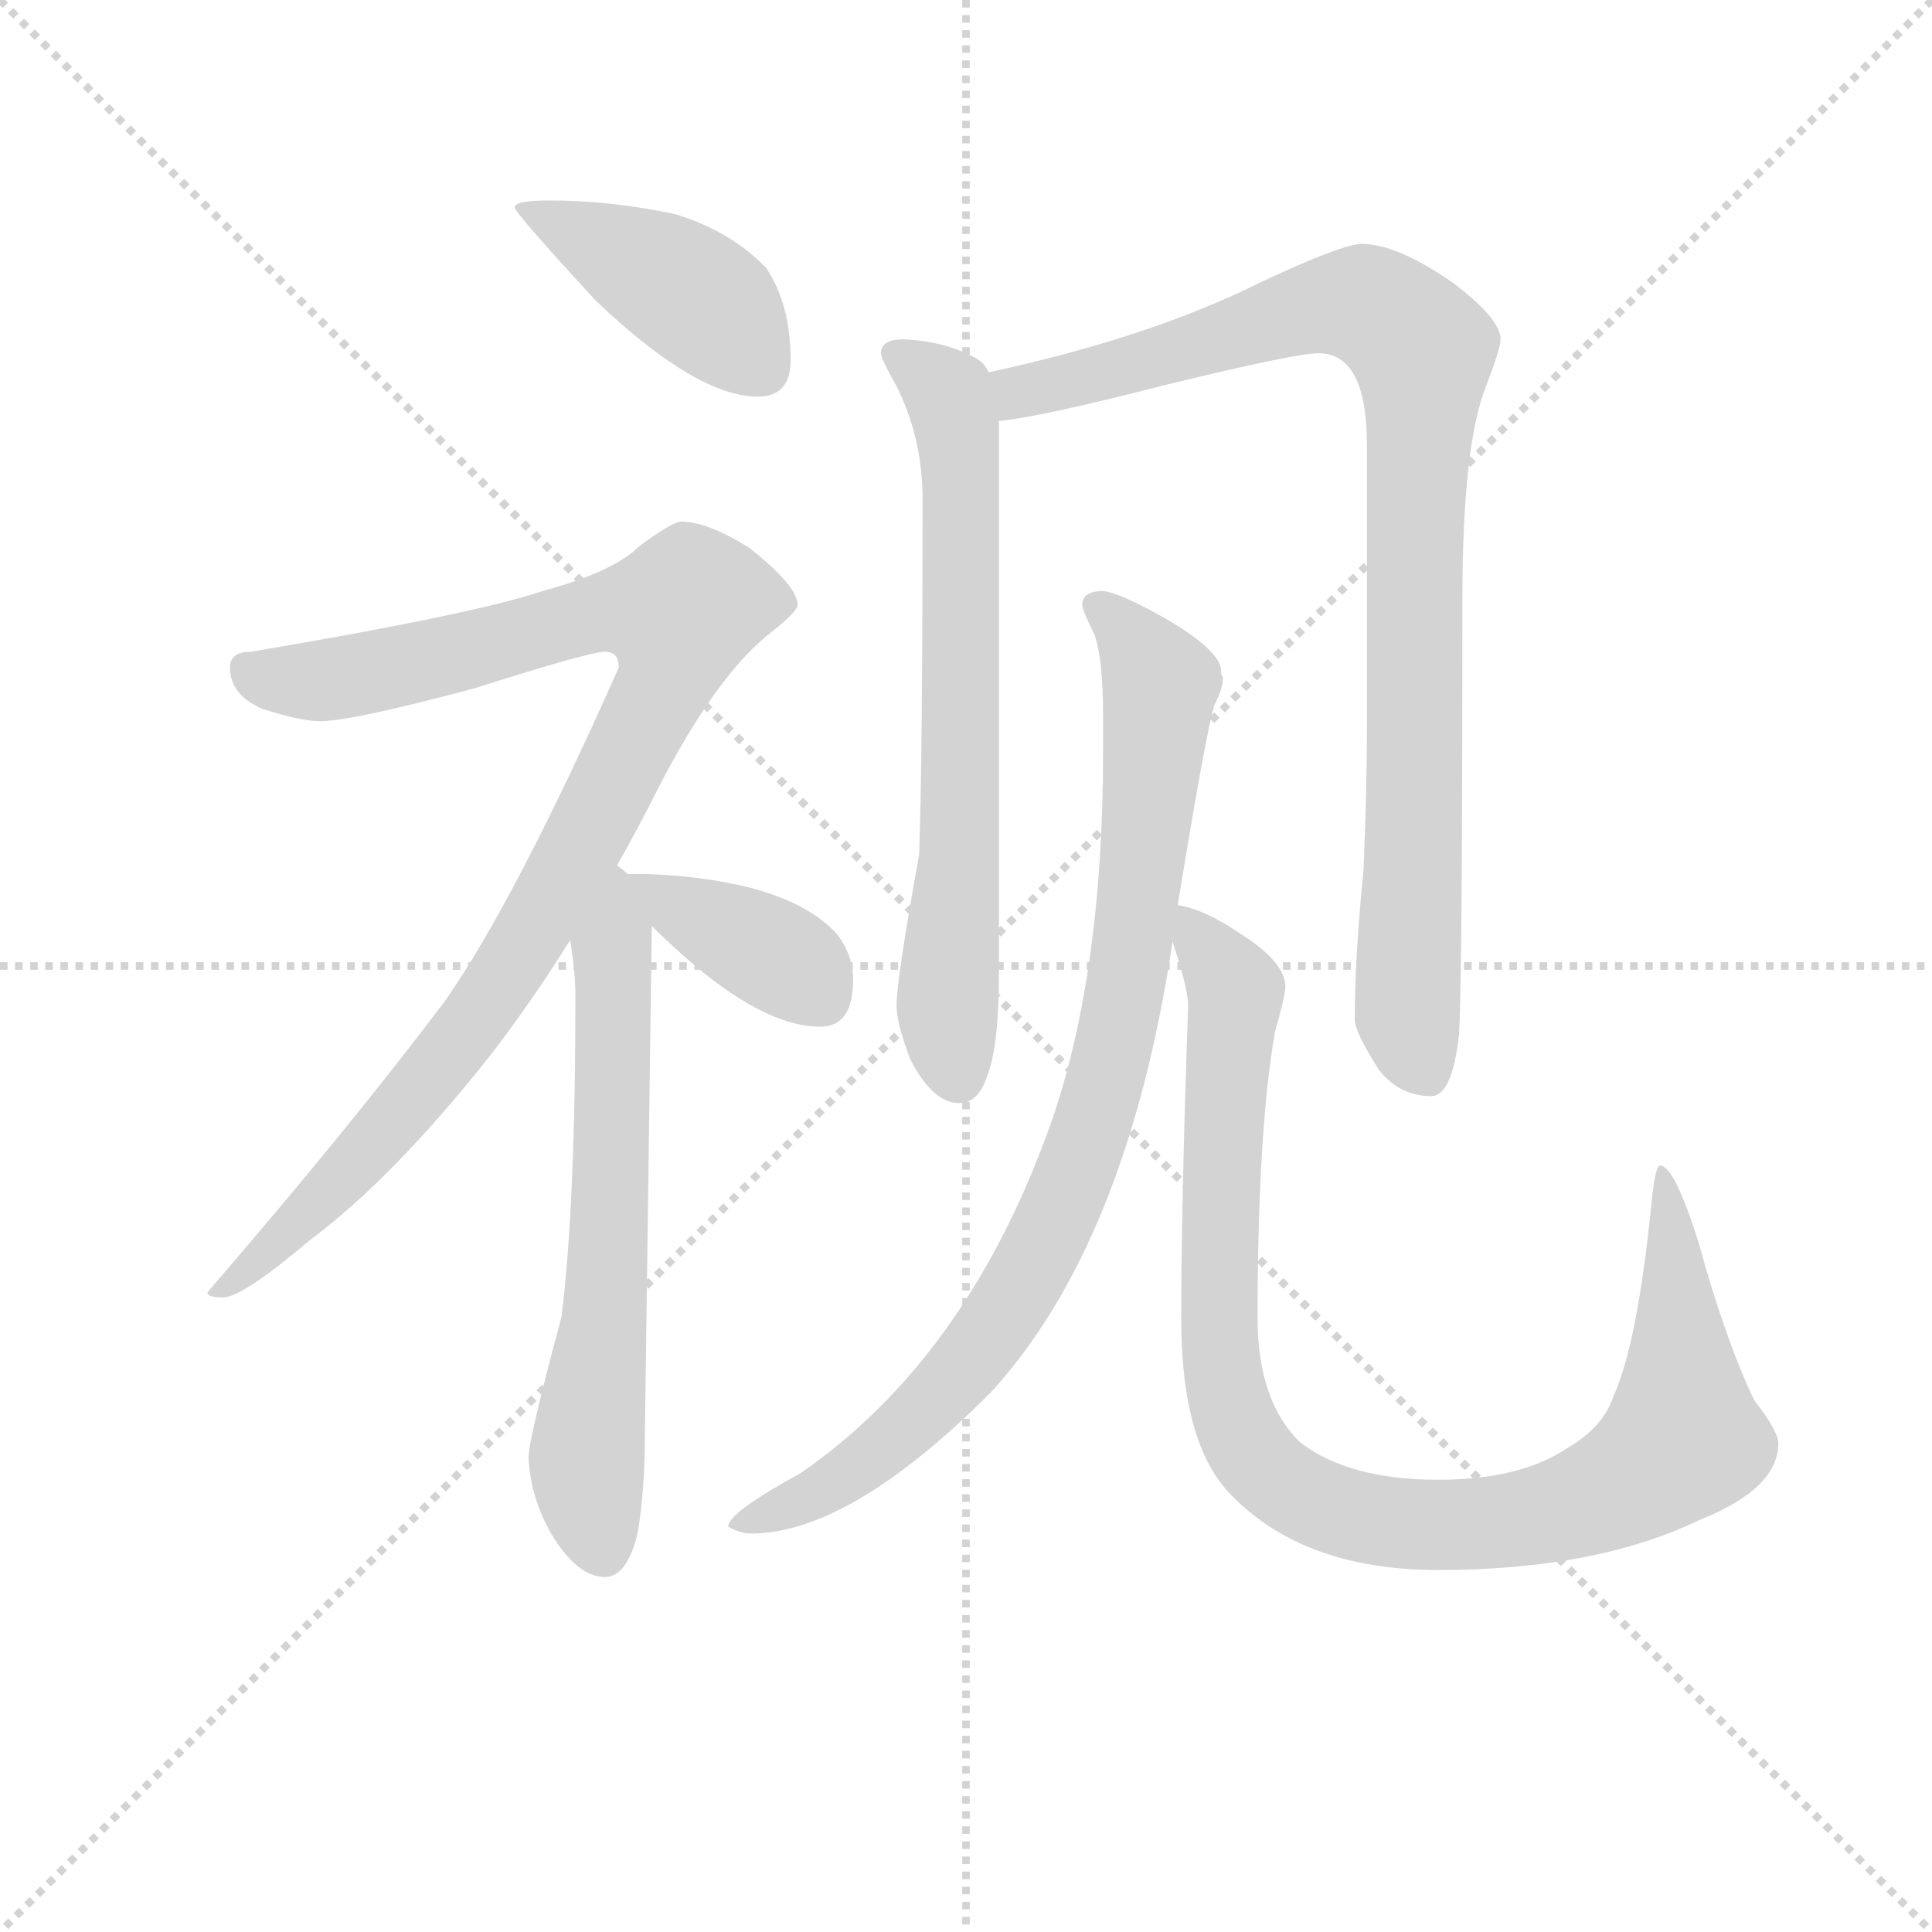 <svg version="1.1" viewBox="0 0 1024 1024" xmlns="http://www.w3.org/2000/svg">
  <g stroke="lightgray" stroke-dasharray="1,1" stroke-width="1" transform="scale(4, 4)">
    <line x1="0" y1="0" x2="256" y2="256"></line>
    <line x1="256" y1="0" x2="0" y2="256"></line>
    <line x1="128" y1="0" x2="128" y2="256"></line>
    <line x1="0" y1="128" x2="256" y2="128"></line>
  </g>
<g transform="scale(0.92, -0.92) translate(60, -900)">
   <style type="text/css">
    @keyframes keyframes0 {
      from {
       stroke: blue;
       stroke-dashoffset: 424;
       stroke-width: 128;
       }
       58% {
       animation-timing-function: step-end;
       stroke: blue;
       stroke-dashoffset: 0;
       stroke-width: 128;
       }
       to {
       stroke: black;
       stroke-width: 1024;
       }
       }
       #make-me-a-hanzi-animation-0 {
         animation: keyframes0 0.595s both;
         animation-delay: 0s;
         animation-timing-function: linear;
       }
    @keyframes keyframes1 {
      from {
       stroke: blue;
       stroke-dashoffset: 983;
       stroke-width: 128;
       }
       76% {
       animation-timing-function: step-end;
       stroke: blue;
       stroke-dashoffset: 0;
       stroke-width: 128;
       }
       to {
       stroke: black;
       stroke-width: 1024;
       }
       }
       #make-me-a-hanzi-animation-1 {
         animation: keyframes1 1.05s both;
         animation-delay: 0.595s;
         animation-timing-function: linear;
       }
    @keyframes keyframes2 {
      from {
       stroke: blue;
       stroke-dashoffset: 645;
       stroke-width: 128;
       }
       68% {
       animation-timing-function: step-end;
       stroke: blue;
       stroke-dashoffset: 0;
       stroke-width: 128;
       }
       to {
       stroke: black;
       stroke-width: 1024;
       }
       }
       #make-me-a-hanzi-animation-2 {
         animation: keyframes2 0.775s both;
         animation-delay: 1.645s;
         animation-timing-function: linear;
       }
    @keyframes keyframes3 {
      from {
       stroke: blue;
       stroke-dashoffset: 384;
       stroke-width: 128;
       }
       56% {
       animation-timing-function: step-end;
       stroke: blue;
       stroke-dashoffset: 0;
       stroke-width: 128;
       }
       to {
       stroke: black;
       stroke-width: 1024;
       }
       }
       #make-me-a-hanzi-animation-3 {
         animation: keyframes3 0.562s both;
         animation-delay: 2.42s;
         animation-timing-function: linear;
       }
    @keyframes keyframes4 {
      from {
       stroke: blue;
       stroke-dashoffset: 688;
       stroke-width: 128;
       }
       69% {
       animation-timing-function: step-end;
       stroke: blue;
       stroke-dashoffset: 0;
       stroke-width: 128;
       }
       to {
       stroke: black;
       stroke-width: 1024;
       }
       }
       #make-me-a-hanzi-animation-4 {
         animation: keyframes4 0.81s both;
         animation-delay: 2.982s;
         animation-timing-function: linear;
       }
    @keyframes keyframes5 {
      from {
       stroke: blue;
       stroke-dashoffset: 933;
       stroke-width: 128;
       }
       75% {
       animation-timing-function: step-end;
       stroke: blue;
       stroke-dashoffset: 0;
       stroke-width: 128;
       }
       to {
       stroke: black;
       stroke-width: 1024;
       }
       }
       #make-me-a-hanzi-animation-5 {
         animation: keyframes5 1.009s both;
         animation-delay: 3.792s;
         animation-timing-function: linear;
       }
    @keyframes keyframes6 {
      from {
       stroke: blue;
       stroke-dashoffset: 891;
       stroke-width: 128;
       }
       74% {
       animation-timing-function: step-end;
       stroke: blue;
       stroke-dashoffset: 0;
       stroke-width: 128;
       }
       to {
       stroke: black;
       stroke-width: 1024;
       }
       }
       #make-me-a-hanzi-animation-6 {
         animation: keyframes6 0.975s both;
         animation-delay: 4.802s;
         animation-timing-function: linear;
       }
    @keyframes keyframes7 {
      from {
       stroke: blue;
       stroke-dashoffset: 1004;
       stroke-width: 128;
       }
       77% {
       animation-timing-function: step-end;
       stroke: blue;
       stroke-dashoffset: 0;
       stroke-width: 128;
       }
       to {
       stroke: black;
       stroke-width: 1024;
       }
       }
       #make-me-a-hanzi-animation-7 {
         animation: keyframes7 1.067s both;
         animation-delay: 5.777s;
         animation-timing-function: linear;
       }
</style>
<path d="M 256.5 784.5 Q 236.5 784.5 236.5 780.5 Q 236.5 777.5 283.5 726.5 Q 341.5 671.5 376.5 671.5 Q 395.5 671.5 395.5 692.5 Q 395.5 724.5 381.5 745.5 Q 361.5 766.5 329.5 776.5 Q 292.5 784.5 256.5 784.5 Z" fill="lightgray"></path> 
<path d="M 332.5 599.5 Q 327.5 599.5 308.5 585.5 Q 293.5 570.5 252.5 559.5 Q 214.5 546.5 84.5 524.5 Q 72.5 524.5 72.5 515.5 Q 72.5 499.5 91.5 491.5 Q 113.5 484.5 124.5 484.5 Q 142.5 484.5 213.5 503.5 Q 279.5 524.5 288.5 524.5 Q 296.5 524.5 296.5 515.5 Q 237.5 382.5 196.5 323.5 Q 141.5 250.5 59.5 155.5 Q 59.5 152.5 68.5 152.5 Q 79.5 152.5 118.5 185.5 Q 165.5 220.5 220.5 289.5 Q 245.5 321.5 268.5 358.5 L 295.5 401.5 Q 307.5 422.5 319.5 446.5 Q 351.5 508.5 381.5 533.5 Q 399.5 547.5 399.5 551.5 Q 399.5 562.5 371.5 584.5 Q 347.5 599.5 332.5 599.5 Z" fill="lightgray"></path> 
<path d="M 268.5 358.5 Q 271.5 339.5 271.5 326.5 Q 271.5 205.5 263.5 141.5 Q 244.5 70.5 244.5 60.5 Q 245.5 37.5 257.5 16.5 Q 272.5 -8.5 288.5 -8.5 Q 301.5 -8.5 307.5 17.5 Q 311.5 42.5 311.5 71.5 L 315.5 366.5 C 315.5 395.5 315.5 395.5 301.5 396.5 Q 299.5 398.5 295.5 401.5 C 276.5 424.5 264.5 388.5 268.5 358.5 Z" fill="lightgray"></path> 
<path d="M 315.5 366.5 Q 322.5 359.5 332.5 350.5 Q 379.5 308.5 412.5 308.5 Q 431.5 308.5 431.5 335.5 Q 431.5 349.5 422.5 361.5 Q 406.5 379.5 372.5 388.5 Q 344.5 395.5 311.5 396.5 L 301.5 396.5 C 284.5 396.5 294.5 387.5 315.5 366.5 Z" fill="lightgray"></path> 
<path d="M 460.5 704.5 Q 447.5 704.5 447.5 696.5 Q 447.5 693.5 456.5 677.5 Q 471.5 647.5 471.5 612.5 Q 471.5 461.5 469.5 407.5 Q 456.5 335.5 456.5 320.5 Q 456.5 310.5 464.5 289.5 Q 477.5 264.5 492.5 264.5 Q 503.5 264.5 508.5 279.5 Q 515.5 296.5 515.5 339.5 L 515.5 657.5 L 509.5 685.5 Q 507.5 690.5 502.5 693.5 Q 484.5 703.5 460.5 704.5 Z" fill="lightgray"></path> 
<path d="M 515.5 657.5 Q 538.5 659.5 612.5 678.5 Q 686.5 696.5 699.5 696.5 Q 727.5 696.5 727.5 643.5 L 727.5 481.5 Q 727.5 443.5 725.5 398.5 Q 720.5 348.5 720.5 312.5 Q 720.5 305.5 734.5 283.5 Q 746.5 268.5 764.5 268.5 Q 776.5 268.5 780.5 303.5 Q 782.5 331.5 782.5 554.5 Q 782.5 644.5 796.5 678.5 Q 804.5 699.5 804.5 704.5 Q 804.5 716.5 776.5 737.5 Q 744.5 759.5 724.5 759.5 Q 713.5 759.5 666.5 737.5 Q 602.5 705.5 509.5 685.5 C 480.5 678.5 485.5 652.5 515.5 657.5 Z" fill="lightgray"></path> 
<path d="M 575.5 559.5 Q 563.5 559.5 563.5 551.5 Q 563.5 548.5 570.5 534.5 Q 575.5 520.5 575.5 487.5 L 575.5 467.5 Q 575.5 334.5 543.5 247.5 Q 495.5 116.5 401.5 51.5 Q 359.5 28.5 359.5 20.5 Q 366.5 16.5 372.5 16.5 Q 429.5 16.5 510.5 97.5 Q 589.5 183.5 615.5 357.5 L 618.5 378.5 Q 634.5 476.5 639.5 493.5 Q 644.5 503.5 644.5 508.5 Q 644.5 510.5 643.5 511.5 L 643.5 513.5 Q 643.5 524.5 613.5 542.5 Q 585.5 558.5 575.5 559.5 Z" fill="lightgray"></path> 
<path d="M 615.5 357.5 Q 624.5 330.5 624.5 320.5 Q 620.5 205.5 620.5 140.5 Q 620.5 67.5 649.5 38.5 Q 691.5 -4.5 768.5 -4.5 Q 859.5 -4.5 919.5 24.5 Q 964.5 42.5 964.5 68.5 Q 964.5 75.5 950.5 93.5 Q 933.5 129.5 918.5 184.5 Q 904.5 228.5 896.5 228.5 Q 893.5 228.5 891.5 207.5 Q 883.5 126.5 869.5 95.5 Q 863.5 77.5 842.5 65.5 Q 815.5 47.5 768.5 47.5 Q 716.5 47.5 688.5 69.5 Q 664.5 93.5 664.5 140.5 Q 664.5 247.5 674.5 305.5 Q 680.5 326.5 680.5 331.5 Q 680.5 345.5 655.5 361.5 Q 633.5 376.5 618.5 378.5 C 608.5 382.5 608.5 382.5 615.5 357.5 Z" fill="lightgray"></path> 
      <clipPath id="make-me-a-hanzi-clip-0">
      <path d="M 256.5 784.5 Q 236.5 784.5 236.5 780.5 Q 236.5 777.5 283.5 726.5 Q 341.5 671.5 376.5 671.5 Q 395.5 671.5 395.5 692.5 Q 395.5 724.5 381.5 745.5 Q 361.5 766.5 329.5 776.5 Q 292.5 784.5 256.5 784.5 Z" fill="lightgray"></path>
      </clipPath>
      <path clip-path="url(#make-me-a-hanzi-clip-0)" d="M 239.5 780.5 L 334.5 733.5 L 378.5 689.5 " fill="none" id="make-me-a-hanzi-animation-0" stroke-dasharray="296 592" stroke-linecap="round"></path>

      <clipPath id="make-me-a-hanzi-clip-1">
      <path d="M 332.5 599.5 Q 327.5 599.5 308.5 585.5 Q 293.5 570.5 252.5 559.5 Q 214.5 546.5 84.5 524.5 Q 72.5 524.5 72.5 515.5 Q 72.5 499.5 91.5 491.5 Q 113.5 484.5 124.5 484.5 Q 142.5 484.5 213.5 503.5 Q 279.5 524.5 288.5 524.5 Q 296.5 524.5 296.5 515.5 Q 237.5 382.5 196.5 323.5 Q 141.5 250.5 59.5 155.5 Q 59.5 152.5 68.5 152.5 Q 79.5 152.5 118.5 185.5 Q 165.5 220.5 220.5 289.5 Q 245.5 321.5 268.5 358.5 L 295.5 401.5 Q 307.5 422.5 319.5 446.5 Q 351.5 508.5 381.5 533.5 Q 399.5 547.5 399.5 551.5 Q 399.5 562.5 371.5 584.5 Q 347.5 599.5 332.5 599.5 Z" fill="lightgray"></path>
      </clipPath>
      <path clip-path="url(#make-me-a-hanzi-clip-1)" d="M 84.5 511.5 L 133.5 508.5 L 287.5 547.5 L 330.5 545.5 L 326.5 516.5 L 311.5 483.5 L 232.5 339.5 L 150.5 235.5 L 103.5 185.5 L 77.5 163.5 L 66.5 161.5 " fill="none" id="make-me-a-hanzi-animation-1" stroke-dasharray="855 1710" stroke-linecap="round"></path>

      <clipPath id="make-me-a-hanzi-clip-2">
      <path d="M 268.5 358.5 Q 271.5 339.5 271.5 326.5 Q 271.5 205.5 263.5 141.5 Q 244.5 70.5 244.5 60.5 Q 245.5 37.5 257.5 16.5 Q 272.5 -8.5 288.5 -8.5 Q 301.5 -8.5 307.5 17.5 Q 311.5 42.5 311.5 71.5 L 315.5 366.5 C 315.5 395.5 315.5 395.5 301.5 396.5 Q 299.5 398.5 295.5 401.5 C 276.5 424.5 264.5 388.5 268.5 358.5 Z" fill="lightgray"></path>
      </clipPath>
      <path clip-path="url(#make-me-a-hanzi-clip-2)" d="M 294.5 394.5 L 291.5 188.5 L 277.5 56.5 L 287.5 7.5 " fill="none" id="make-me-a-hanzi-animation-2" stroke-dasharray="517 1034" stroke-linecap="round"></path>

      <clipPath id="make-me-a-hanzi-clip-3">
      <path d="M 315.5 366.5 Q 322.5 359.5 332.5 350.5 Q 379.5 308.5 412.5 308.5 Q 431.5 308.5 431.5 335.5 Q 431.5 349.5 422.5 361.5 Q 406.5 379.5 372.5 388.5 Q 344.5 395.5 311.5 396.5 L 301.5 396.5 C 284.5 396.5 294.5 387.5 315.5 366.5 Z" fill="lightgray"></path>
      </clipPath>
      <path clip-path="url(#make-me-a-hanzi-clip-3)" d="M 306.5 392.5 L 400.5 341.5 L 413.5 324.5 " fill="none" id="make-me-a-hanzi-animation-3" stroke-dasharray="256 512" stroke-linecap="round"></path>

      <clipPath id="make-me-a-hanzi-clip-4">
      <path d="M 460.5 704.5 Q 447.5 704.5 447.5 696.5 Q 447.5 693.5 456.5 677.5 Q 471.5 647.5 471.5 612.5 Q 471.5 461.5 469.5 407.5 Q 456.5 335.5 456.5 320.5 Q 456.5 310.5 464.5 289.5 Q 477.5 264.5 492.5 264.5 Q 503.5 264.5 508.5 279.5 Q 515.5 296.5 515.5 339.5 L 515.5 657.5 L 509.5 685.5 Q 507.5 690.5 502.5 693.5 Q 484.5 703.5 460.5 704.5 Z" fill="lightgray"></path>
      </clipPath>
      <path clip-path="url(#make-me-a-hanzi-clip-4)" d="M 456.5 696.5 L 486.5 673.5 L 493.5 633.5 L 493.5 411.5 L 485.5 319.5 L 491.5 280.5 " fill="none" id="make-me-a-hanzi-animation-4" stroke-dasharray="560 1120" stroke-linecap="round"></path>

      <clipPath id="make-me-a-hanzi-clip-5">
      <path d="M 515.5 657.5 Q 538.5 659.5 612.5 678.5 Q 686.5 696.5 699.5 696.5 Q 727.5 696.5 727.5 643.5 L 727.5 481.5 Q 727.5 443.5 725.5 398.5 Q 720.5 348.5 720.5 312.5 Q 720.5 305.5 734.5 283.5 Q 746.5 268.5 764.5 268.5 Q 776.5 268.5 780.5 303.5 Q 782.5 331.5 782.5 554.5 Q 782.5 644.5 796.5 678.5 Q 804.5 699.5 804.5 704.5 Q 804.5 716.5 776.5 737.5 Q 744.5 759.5 724.5 759.5 Q 713.5 759.5 666.5 737.5 Q 602.5 705.5 509.5 685.5 C 480.5 678.5 485.5 652.5 515.5 657.5 Z" fill="lightgray"></path>
      </clipPath>
      <path clip-path="url(#make-me-a-hanzi-clip-5)" d="M 518.5 665.5 L 527.5 674.5 L 706.5 724.5 L 730.5 723.5 L 759.5 698.5 L 750.5 316.5 L 760.5 283.5 " fill="none" id="make-me-a-hanzi-animation-5" stroke-dasharray="805 1610" stroke-linecap="round"></path>

      <clipPath id="make-me-a-hanzi-clip-6">
      <path d="M 575.5 559.5 Q 563.5 559.5 563.5 551.5 Q 563.5 548.5 570.5 534.5 Q 575.5 520.5 575.5 487.5 L 575.5 467.5 Q 575.5 334.5 543.5 247.5 Q 495.5 116.5 401.5 51.5 Q 359.5 28.5 359.5 20.5 Q 366.5 16.5 372.5 16.5 Q 429.5 16.5 510.5 97.5 Q 589.5 183.5 615.5 357.5 L 618.5 378.5 Q 634.5 476.5 639.5 493.5 Q 644.5 503.5 644.5 508.5 Q 644.5 510.5 643.5 511.5 L 643.5 513.5 Q 643.5 524.5 613.5 542.5 Q 585.5 558.5 575.5 559.5 Z" fill="lightgray"></path>
      </clipPath>
      <path clip-path="url(#make-me-a-hanzi-clip-6)" d="M 572.5 551.5 L 608.5 505.5 L 585.5 315.5 L 558.5 220.5 L 527.5 157.5 L 489.5 104.5 L 439.5 58.5 L 366.5 19.5 " fill="none" id="make-me-a-hanzi-animation-6" stroke-dasharray="763 1526" stroke-linecap="round"></path>

      <clipPath id="make-me-a-hanzi-clip-7">
      <path d="M 615.5 357.5 Q 624.5 330.5 624.5 320.5 Q 620.5 205.5 620.5 140.5 Q 620.5 67.5 649.5 38.5 Q 691.5 -4.5 768.5 -4.5 Q 859.5 -4.5 919.5 24.5 Q 964.5 42.5 964.5 68.5 Q 964.5 75.5 950.5 93.5 Q 933.5 129.5 918.5 184.5 Q 904.5 228.5 896.5 228.5 Q 893.5 228.5 891.5 207.5 Q 883.5 126.5 869.5 95.5 Q 863.5 77.5 842.5 65.5 Q 815.5 47.5 768.5 47.5 Q 716.5 47.5 688.5 69.5 Q 664.5 93.5 664.5 140.5 Q 664.5 247.5 674.5 305.5 Q 680.5 326.5 680.5 331.5 Q 680.5 345.5 655.5 361.5 Q 633.5 376.5 618.5 378.5 C 608.5 382.5 608.5 382.5 615.5 357.5 Z" fill="lightgray"></path>
      </clipPath>
      <path clip-path="url(#make-me-a-hanzi-clip-7)" d="M 622.5 372.5 L 651.5 327.5 L 642.5 195.5 L 646.5 98.5 L 659.5 65.5 L 702.5 32.5 L 743.5 22.5 L 809.5 23.5 L 865.5 39.5 L 909.5 70.5 L 904.5 190.5 L 897.5 224.5 " fill="none" id="make-me-a-hanzi-animation-7" stroke-dasharray="876 1752" stroke-linecap="round"></path>

</g>
</svg>
